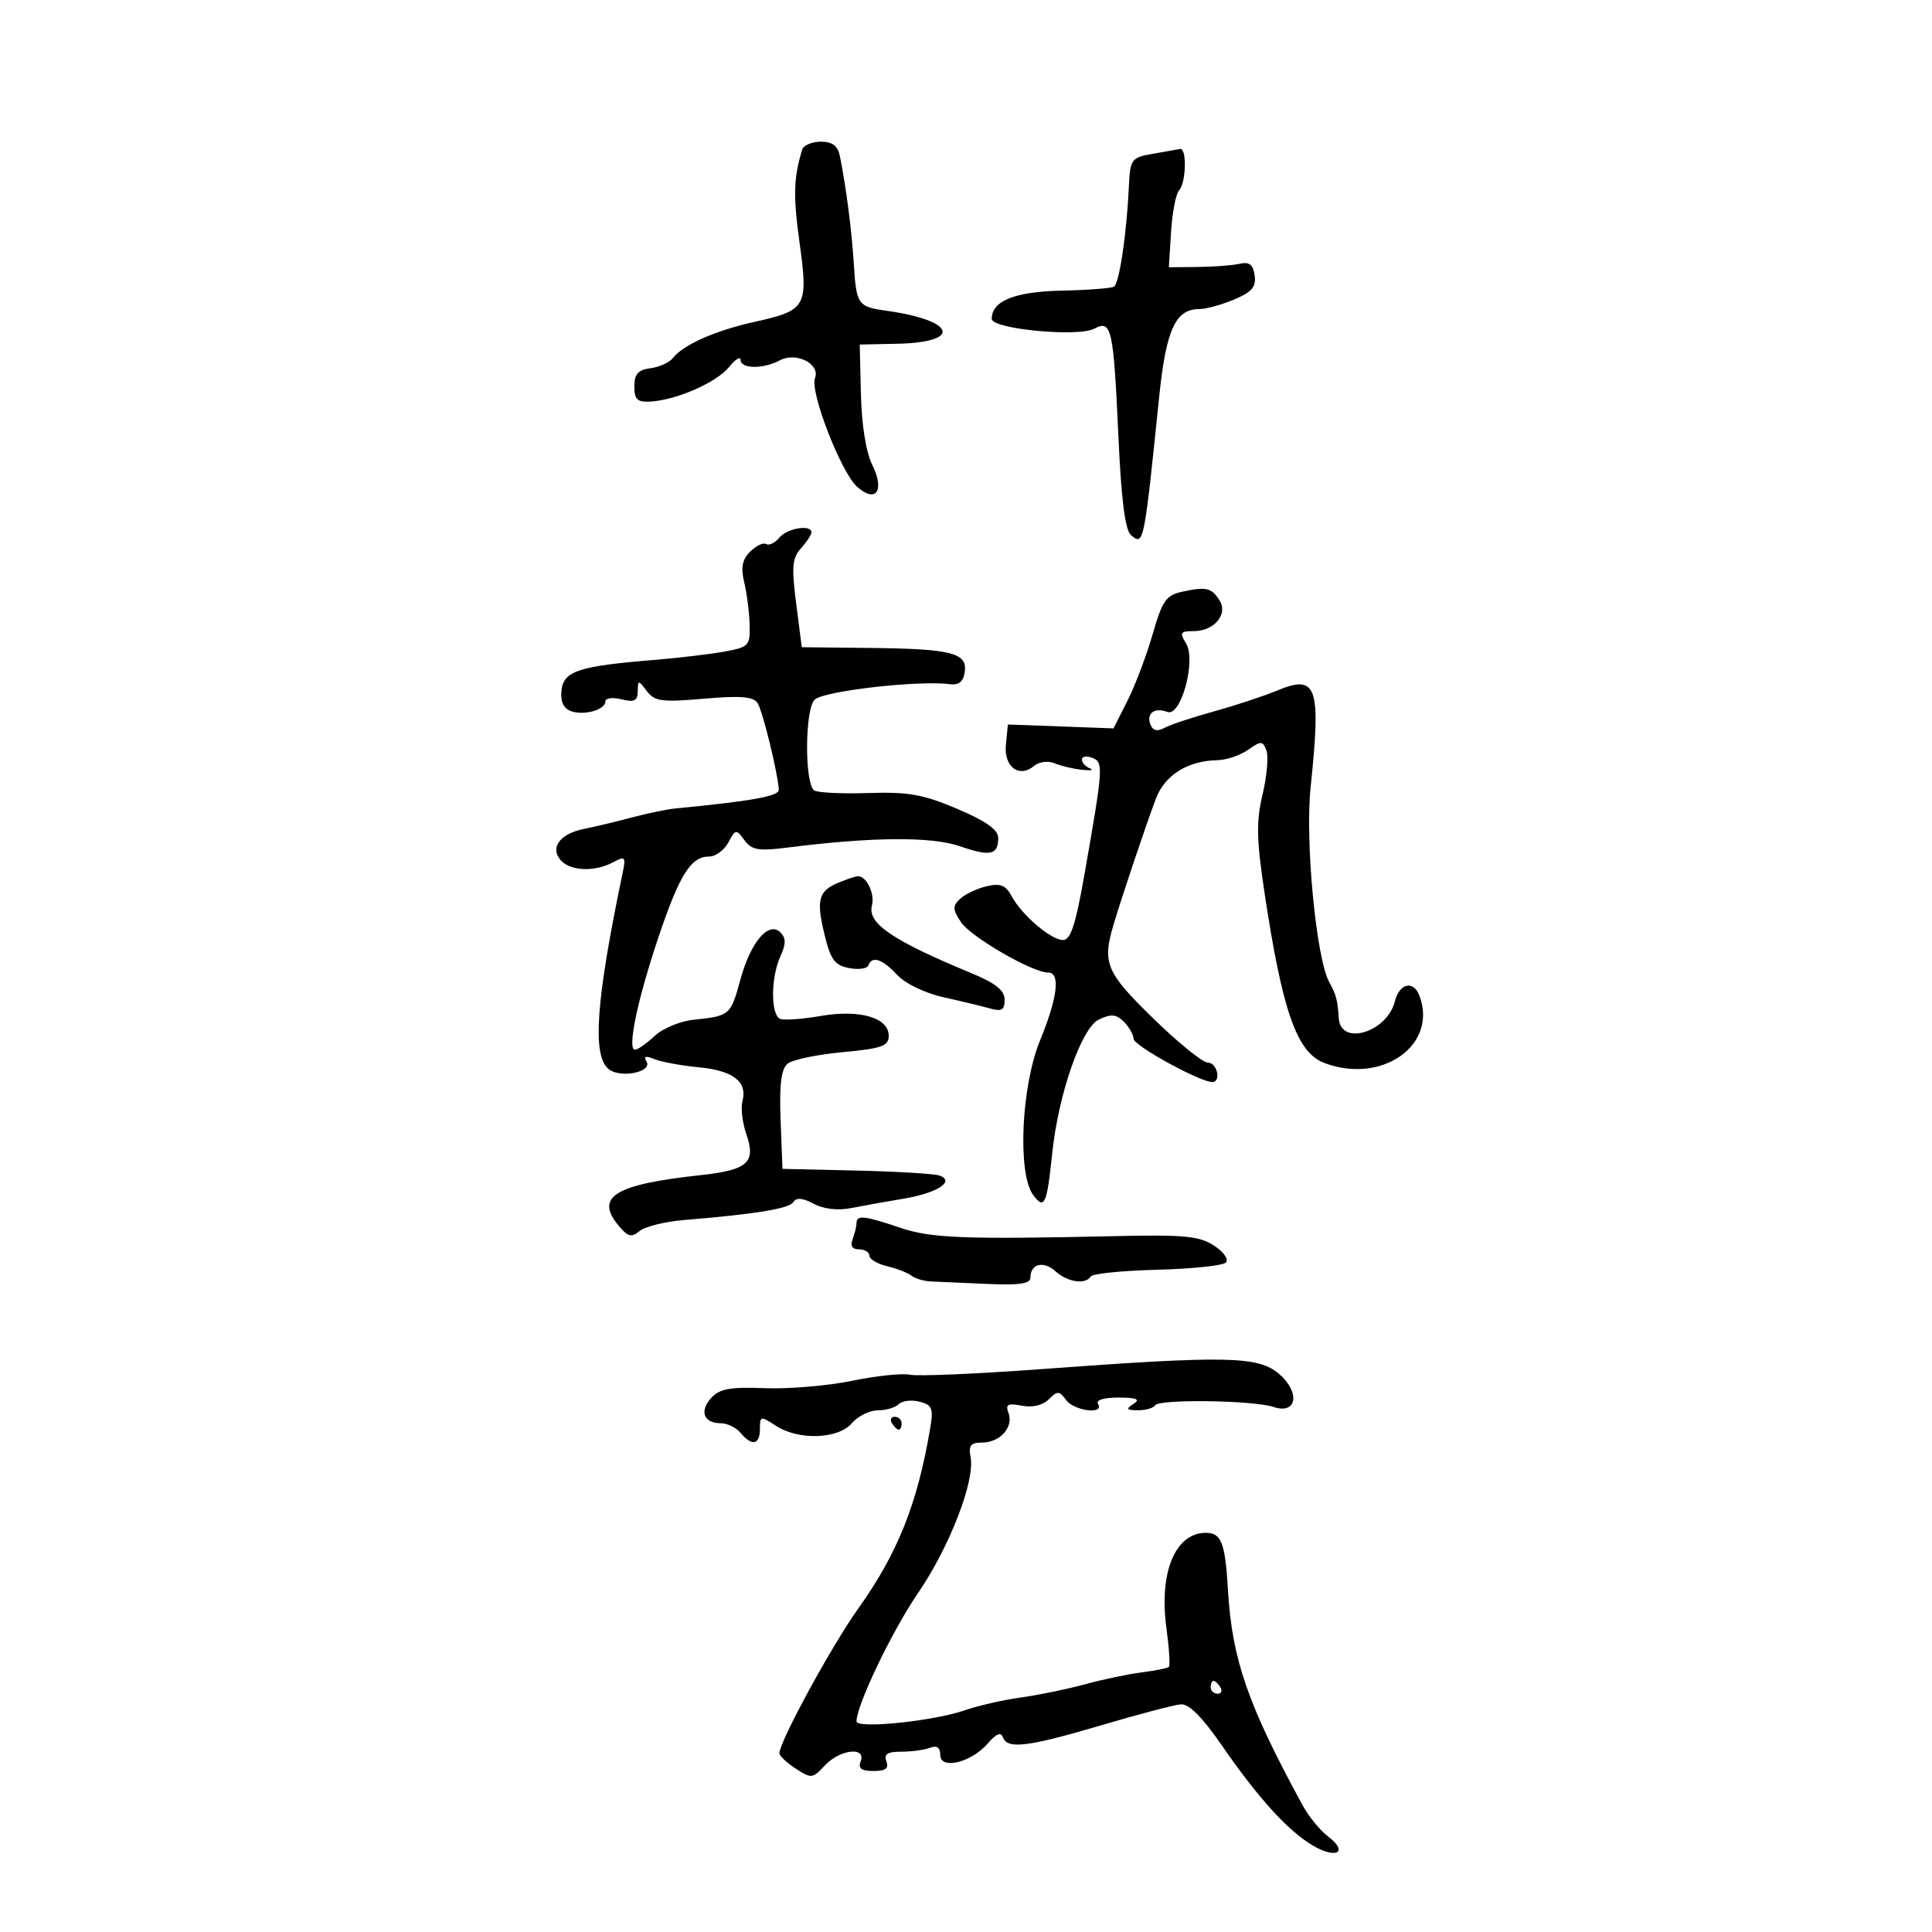 <svg xmlns="http://www.w3.org/2000/svg" width="300" height="300" viewBox="0 0 300 300" version="1.1">
	<path d="M 124.558 23.250 C 123.225 27.636, 123.149 30.400, 124.160 37.720 C 125.527 47.623, 125.206 48.192, 117.262 49.955 C 111.092 51.324, 106.120 53.517, 104.500 55.583 C 103.950 56.285, 102.375 57.003, 101 57.179 C 99.086 57.425, 98.500 58.086, 98.500 60 C 98.500 62.038, 98.962 62.473, 101 62.356 C 105.044 62.123, 111.264 59.392, 113.202 56.999 C 114.191 55.778, 115 55.278, 115 55.889 C 115 57.287, 118.513 57.331, 121.066 55.965 C 123.630 54.592, 127.407 56.498, 126.549 58.732 C 125.741 60.837, 130.567 73.298, 133.067 75.560 C 136 78.215, 137.438 76.186, 135.449 72.199 C 134.486 70.267, 133.796 65.996, 133.684 61.264 L 133.500 53.500 139.323 53.377 C 149.467 53.163, 148.408 49.774, 137.726 48.264 C 133.146 47.616, 132.977 47.370, 132.564 40.758 C 132.247 35.692, 131.371 28.953, 130.418 24.250 C 130.091 22.635, 129.253 22, 127.450 22 C 126.068 22, 124.766 22.563, 124.558 23.250 M 179 23.882 C 175.652 24.473, 175.491 24.695, 175.291 29 C 174.954 36.245, 173.802 44.004, 172.988 44.507 C 172.574 44.763, 168.920 45.044, 164.868 45.130 C 157.554 45.287, 154 46.720, 154 49.511 C 154 51.101, 167.423 52.379, 169.945 51.029 C 172.596 49.611, 172.901 50.971, 173.656 67.589 C 174.116 77.714, 174.708 82.343, 175.644 83.119 C 177.604 84.746, 177.641 84.560, 180.003 61.566 C 181.066 51.217, 182.532 48, 186.187 48 C 187.220 48, 189.657 47.334, 191.604 46.521 C 194.394 45.355, 195.076 44.560, 194.822 42.771 C 194.582 41.079, 193.990 40.616, 192.500 40.957 C 191.400 41.208, 188.475 41.433, 186 41.457 L 181.500 41.500 181.843 36 C 182.031 32.975, 182.594 30.072, 183.093 29.550 C 184.183 28.409, 184.317 22.944, 183.250 23.132 C 182.838 23.204, 180.925 23.542, 179 23.882 M 121.009 83.489 C 120.329 84.308, 119.411 84.754, 118.967 84.480 C 118.524 84.206, 117.408 84.734, 116.488 85.654 C 115.247 86.895, 115.008 88.124, 115.560 90.414 C 115.970 92.111, 116.349 95.063, 116.403 96.974 C 116.495 100.261, 116.286 100.486, 112.500 101.176 C 110.300 101.577, 105.350 102.164, 101.500 102.481 C 89.862 103.438, 87.544 104.196, 87.196 107.158 C 86.995 108.865, 87.468 109.966, 88.587 110.395 C 90.617 111.174, 94 110.248, 94 108.914 C 94 108.390, 95.125 108.244, 96.500 108.589 C 98.489 109.089, 99.006 108.837, 99.032 107.358 C 99.062 105.565, 99.112 105.564, 100.444 107.321 C 101.649 108.910, 102.777 109.060, 109.305 108.493 C 114.994 107.999, 116.990 108.162, 117.639 109.172 C 118.428 110.400, 120.789 120.039, 120.936 122.634 C 120.992 123.624, 116.693 124.403, 105 125.521 C 103.625 125.653, 100.475 126.301, 98 126.962 C 95.525 127.623, 92.277 128.401, 90.782 128.690 C 87.044 129.415, 85.373 131.540, 87 133.500 C 88.466 135.267, 92.288 135.452, 95.195 133.896 C 97.099 132.877, 97.212 133.011, 96.662 135.646 C 92.542 155.377, 91.933 163.870, 94.487 165.989 C 96.309 167.501, 101.410 166.472, 100.377 164.801 C 99.888 164.009, 100.257 163.902, 101.586 164.451 C 102.639 164.886, 105.750 165.461, 108.500 165.728 C 113.889 166.252, 116.084 167.962, 115.286 171.016 C 115.009 172.073, 115.282 174.369, 115.891 176.117 C 117.429 180.528, 116.127 181.682, 108.705 182.486 C 95.566 183.910, 92.407 185.811, 95.936 190.169 C 97.463 192.055, 98.028 192.222, 99.302 191.164 C 100.145 190.465, 103.234 189.694, 106.167 189.450 C 117.484 188.509, 122.526 187.682, 123.185 186.657 C 123.657 185.923, 124.641 186.005, 126.354 186.922 C 127.899 187.749, 130.096 188, 132.169 187.588 C 134.001 187.223, 137.648 186.571, 140.274 186.138 C 145.470 185.283, 148.362 183.442, 145.917 182.546 C 145.138 182.261, 139.325 181.909, 133 181.764 L 121.500 181.500 121.211 173.905 C 121.002 168.423, 121.301 165.995, 122.285 165.178 C 123.035 164.556, 126.878 163.747, 130.824 163.380 C 136.946 162.811, 138 162.436, 138 160.832 C 138 158.023, 133.515 156.712, 127.469 157.754 C 124.675 158.236, 121.851 158.450, 121.194 158.231 C 119.664 157.721, 119.651 151.861, 121.173 148.520 C 122.056 146.581, 122.062 145.662, 121.197 144.797 C 119.367 142.967, 116.564 146.256, 114.972 152.101 C 113.460 157.655, 113.327 157.769, 107.706 158.345 C 105.619 158.559, 102.890 159.694, 101.642 160.867 C 100.393 162.040, 99.023 163, 98.598 163 C 97.357 163, 98.984 155.218, 102.255 145.500 C 105.519 135.803, 107.282 133, 110.120 133 C 111.115 133, 112.455 132.019, 113.096 130.820 C 114.211 128.738, 114.323 128.721, 115.597 130.463 C 116.719 131.998, 117.768 132.180, 122.215 131.616 C 135.306 129.954, 144.602 129.873, 148.984 131.383 C 153.801 133.042, 155 132.784, 155 130.091 C 155 128.841, 153.082 127.485, 148.649 125.601 C 143.326 123.339, 141.065 122.941, 134.677 123.145 C 130.485 123.279, 126.743 123.076, 126.361 122.695 C 124.908 121.242, 125.007 110.136, 126.486 108.656 C 127.845 107.298, 142.584 105.603, 147.500 106.241 C 148.891 106.421, 149.593 105.842, 149.808 104.336 C 150.231 101.371, 147.744 100.744, 135.023 100.611 L 124.500 100.500 123.628 93.713 C 122.898 88.023, 123.019 86.637, 124.378 85.134 C 125.270 84.149, 126 83.040, 126 82.671 C 126 81.391, 122.239 82.007, 121.009 83.489 M 183.601 91.875 C 181.068 92.421, 180.484 93.258, 178.977 98.500 C 178.028 101.800, 176.274 106.435, 175.078 108.801 L 172.904 113.102 164.702 112.801 L 156.500 112.500 156.196 115.622 C 155.858 119.098, 158.244 120.872, 160.614 118.905 C 161.368 118.279, 162.760 118.108, 163.737 118.520 C 164.707 118.930, 166.625 119.384, 168 119.531 C 169.375 119.678, 169.938 119.581, 169.250 119.315 C 168.563 119.050, 168 118.435, 168 117.948 C 168 117.461, 168.716 117.338, 169.591 117.673 C 171.374 118.357, 171.327 119.058, 168.401 135.750 C 167.023 143.609, 166.242 145.993, 165.052 145.968 C 163.153 145.930, 158.641 142.065, 157.073 139.136 C 156.166 137.441, 155.342 137.117, 153.210 137.615 C 151.719 137.963, 149.868 138.840, 149.096 139.564 C 147.891 140.693, 147.909 141.209, 149.221 143.190 C 150.739 145.483, 160.355 151.046, 162.750 151.016 C 164.689 150.991, 164.227 154.925, 161.519 161.500 C 158.578 168.639, 157.963 182.209, 160.429 185.559 C 162.163 187.915, 162.572 187.029, 163.378 179.172 C 164.325 169.938, 167.930 159.581, 170.643 158.301 C 172.536 157.407, 173.338 157.481, 174.515 158.658 C 175.332 159.475, 176.012 160.673, 176.027 161.321 C 176.052 162.382, 186.420 168.062, 188.250 168.018 C 189.684 167.983, 188.991 165, 187.549 165 C 186.752 165, 182.927 161.902, 179.049 158.116 C 171.731 150.970, 171.134 149.555, 172.913 143.571 C 174.227 139.156, 177.946 128.090, 179.488 124.011 C 180.870 120.353, 184.430 118.127, 189.027 118.045 C 190.418 118.020, 192.559 117.297, 193.785 116.438 C 195.818 115.014, 196.071 115.021, 196.647 116.523 C 196.995 117.428, 196.729 120.494, 196.056 123.335 C 195.057 127.560, 195.107 130.320, 196.335 138.500 C 199.114 157.010, 201.360 163.426, 205.626 165.048 C 214.590 168.456, 223.338 162.256, 220.393 154.582 C 219.469 152.175, 217.294 152.693, 216.593 155.487 C 215.387 160.290, 208.189 162.485, 207.885 158.143 C 207.677 155.180, 207.504 154.524, 206.398 152.500 C 204.378 148.804, 202.640 130.663, 203.507 122.319 C 205.153 106.483, 204.517 104.648, 198.283 107.239 C 196.202 108.104, 191.800 109.556, 188.500 110.465 C 185.200 111.374, 181.753 112.520, 180.839 113.012 C 179.687 113.632, 179.011 113.470, 178.633 112.485 C 177.971 110.762, 179.292 109.791, 181.265 110.548 C 183.387 111.363, 185.789 102.494, 184.156 99.878 C 183.132 98.238, 183.285 98, 185.369 98 C 188.532 98, 190.729 95.379, 189.371 93.226 C 188.133 91.264, 187.317 91.073, 183.601 91.875 M 130.352 136.993 C 127.112 138.301, 126.714 139.640, 127.987 144.945 C 128.961 149.005, 129.586 149.880, 131.825 150.315 C 133.296 150.601, 134.650 150.422, 134.833 149.918 C 135.396 148.370, 136.991 148.888, 139.298 151.368 C 140.563 152.728, 143.628 154.209, 146.500 154.849 C 149.250 155.462, 152.512 156.249, 153.750 156.598 C 155.543 157.104, 156 156.829, 156 155.240 C 156 153.778, 154.601 152.667, 150.750 151.073 C 138.570 146.030, 134.669 143.375, 135.389 140.622 C 135.886 138.719, 134.500 135.925, 133.128 136.063 C 132.782 136.098, 131.534 136.517, 130.352 136.993 M 133 189.918 C 133 190.423, 132.727 191.548, 132.393 192.418 C 131.995 193.456, 132.338 194, 133.393 194 C 134.277 194, 135 194.441, 135 194.981 C 135 195.520, 136.238 196.258, 137.750 196.619 C 139.262 196.980, 140.971 197.643, 141.546 198.091 C 142.121 198.540, 143.471 198.940, 144.546 198.982 C 145.621 199.023, 149.537 199.196, 153.250 199.366 C 158.225 199.594, 160 199.339, 160 198.397 C 160 196.238, 162.032 195.719, 163.892 197.402 C 165.773 199.105, 168.563 199.515, 169.371 198.208 C 169.641 197.773, 174.276 197.304, 179.673 197.166 C 185.069 197.028, 189.874 196.526, 190.349 196.051 C 190.835 195.565, 190.038 194.416, 188.528 193.426 C 186.269 191.946, 183.909 191.710, 173.671 191.936 C 149.594 192.470, 144.576 192.276, 139.715 190.625 C 134.228 188.762, 133 188.632, 133 189.918 M 161.500 212.609 C 151.600 213.339, 142.519 213.725, 141.321 213.467 C 140.123 213.209, 136.073 213.632, 132.321 214.408 C 128.569 215.184, 122.472 215.701, 118.772 215.557 C 113.354 215.346, 111.728 215.643, 110.424 217.084 C 108.564 219.140, 109.282 221, 111.937 221 C 112.937 221, 114.315 221.675, 115 222.500 C 116.757 224.617, 118 224.362, 118 221.885 C 118 219.867, 118.113 219.844, 120.465 221.385 C 123.976 223.686, 130.141 223.484, 132.268 221 C 133.210 219.900, 135.020 219, 136.290 219 C 137.561 219, 139.035 218.565, 139.567 218.033 C 140.099 217.501, 141.549 217.331, 142.790 217.655 C 144.766 218.172, 144.968 218.693, 144.427 221.872 C 142.437 233.572, 139.384 241.202, 133.261 249.782 C 129.138 255.560, 121.092 270.320, 121.025 272.227 C 121.011 272.627, 122.144 273.704, 123.543 274.620 C 125.964 276.206, 126.180 276.183, 128.082 274.143 C 130.416 271.637, 134.536 271.161, 133.638 273.500 C 133.219 274.594, 133.760 275, 135.638 275 C 137.517 275, 138.058 274.594, 137.638 273.500 C 137.209 272.380, 137.794 272, 139.950 272 C 141.537 272, 143.548 271.727, 144.418 271.393 C 145.482 270.985, 146 271.348, 146 272.501 C 146 274.866, 150.832 273.693, 153.395 270.707 C 154.676 269.216, 155.432 268.905, 155.728 269.750 C 156.399 271.662, 159.561 271.279, 171.002 267.898 C 176.776 266.191, 182.338 264.729, 183.362 264.648 C 184.609 264.549, 186.691 266.627, 189.660 270.932 C 195.353 279.186, 199.978 284.283, 203.854 286.573 C 207.522 288.740, 209.448 287.601, 206.226 285.171 C 204.992 284.240, 203.199 282.039, 202.241 280.279 C 193.730 264.643, 191.313 257.665, 190.677 246.887 C 190.241 239.498, 189.650 237.993, 187.191 238.015 C 182.481 238.058, 179.953 244.188, 181.115 252.747 C 181.540 255.881, 181.718 258.616, 181.510 258.824 C 181.301 259.032, 179.414 259.418, 177.316 259.682 C 175.217 259.946, 171.250 260.777, 168.500 261.529 C 165.750 262.281, 161.250 263.209, 158.500 263.591 C 155.750 263.972, 151.877 264.853, 149.893 265.547 C 145.015 267.255, 133 268.494, 133 267.289 C 133 264.772, 138.510 253.274, 142.531 247.401 C 147.429 240.247, 151.418 229.965, 150.717 226.299 C 150.364 224.454, 150.719 224, 152.516 224 C 155.287 224, 157.435 221.576, 156.597 219.393 C 156.089 218.068, 156.477 217.858, 158.662 218.276 C 160.321 218.593, 161.930 218.213, 162.859 217.284 C 164.200 215.943, 164.493 215.954, 165.543 217.389 C 166.798 219.106, 171.545 219.691, 170.500 218 C 170.129 217.399, 171.403 217.006, 173.691 217.015 C 176.519 217.027, 177.113 217.280, 176 218 C 174.781 218.788, 174.910 218.972, 176.691 218.985 C 177.896 218.993, 179.103 218.643, 179.372 218.207 C 179.980 217.224, 194.681 217.433, 197.738 218.469 C 201.374 219.701, 201.966 216.228, 198.612 213.342 C 195.380 210.562, 190.551 210.467, 161.500 212.609 M 138.500 221 C 138.840 221.550, 139.316 222, 139.559 222 C 139.802 222, 140 221.550, 140 221 C 140 220.450, 139.523 220, 138.941 220 C 138.359 220, 138.160 220.450, 138.500 221 M 188 262 C 188 262.550, 188.477 263, 189.059 263 C 189.641 263, 189.840 262.550, 189.500 262 C 189.160 261.450, 188.684 261, 188.441 261 C 188.198 261, 188 261.450, 188 262" stroke="none" fill="black" fill-rule="evenodd"/>
</svg>